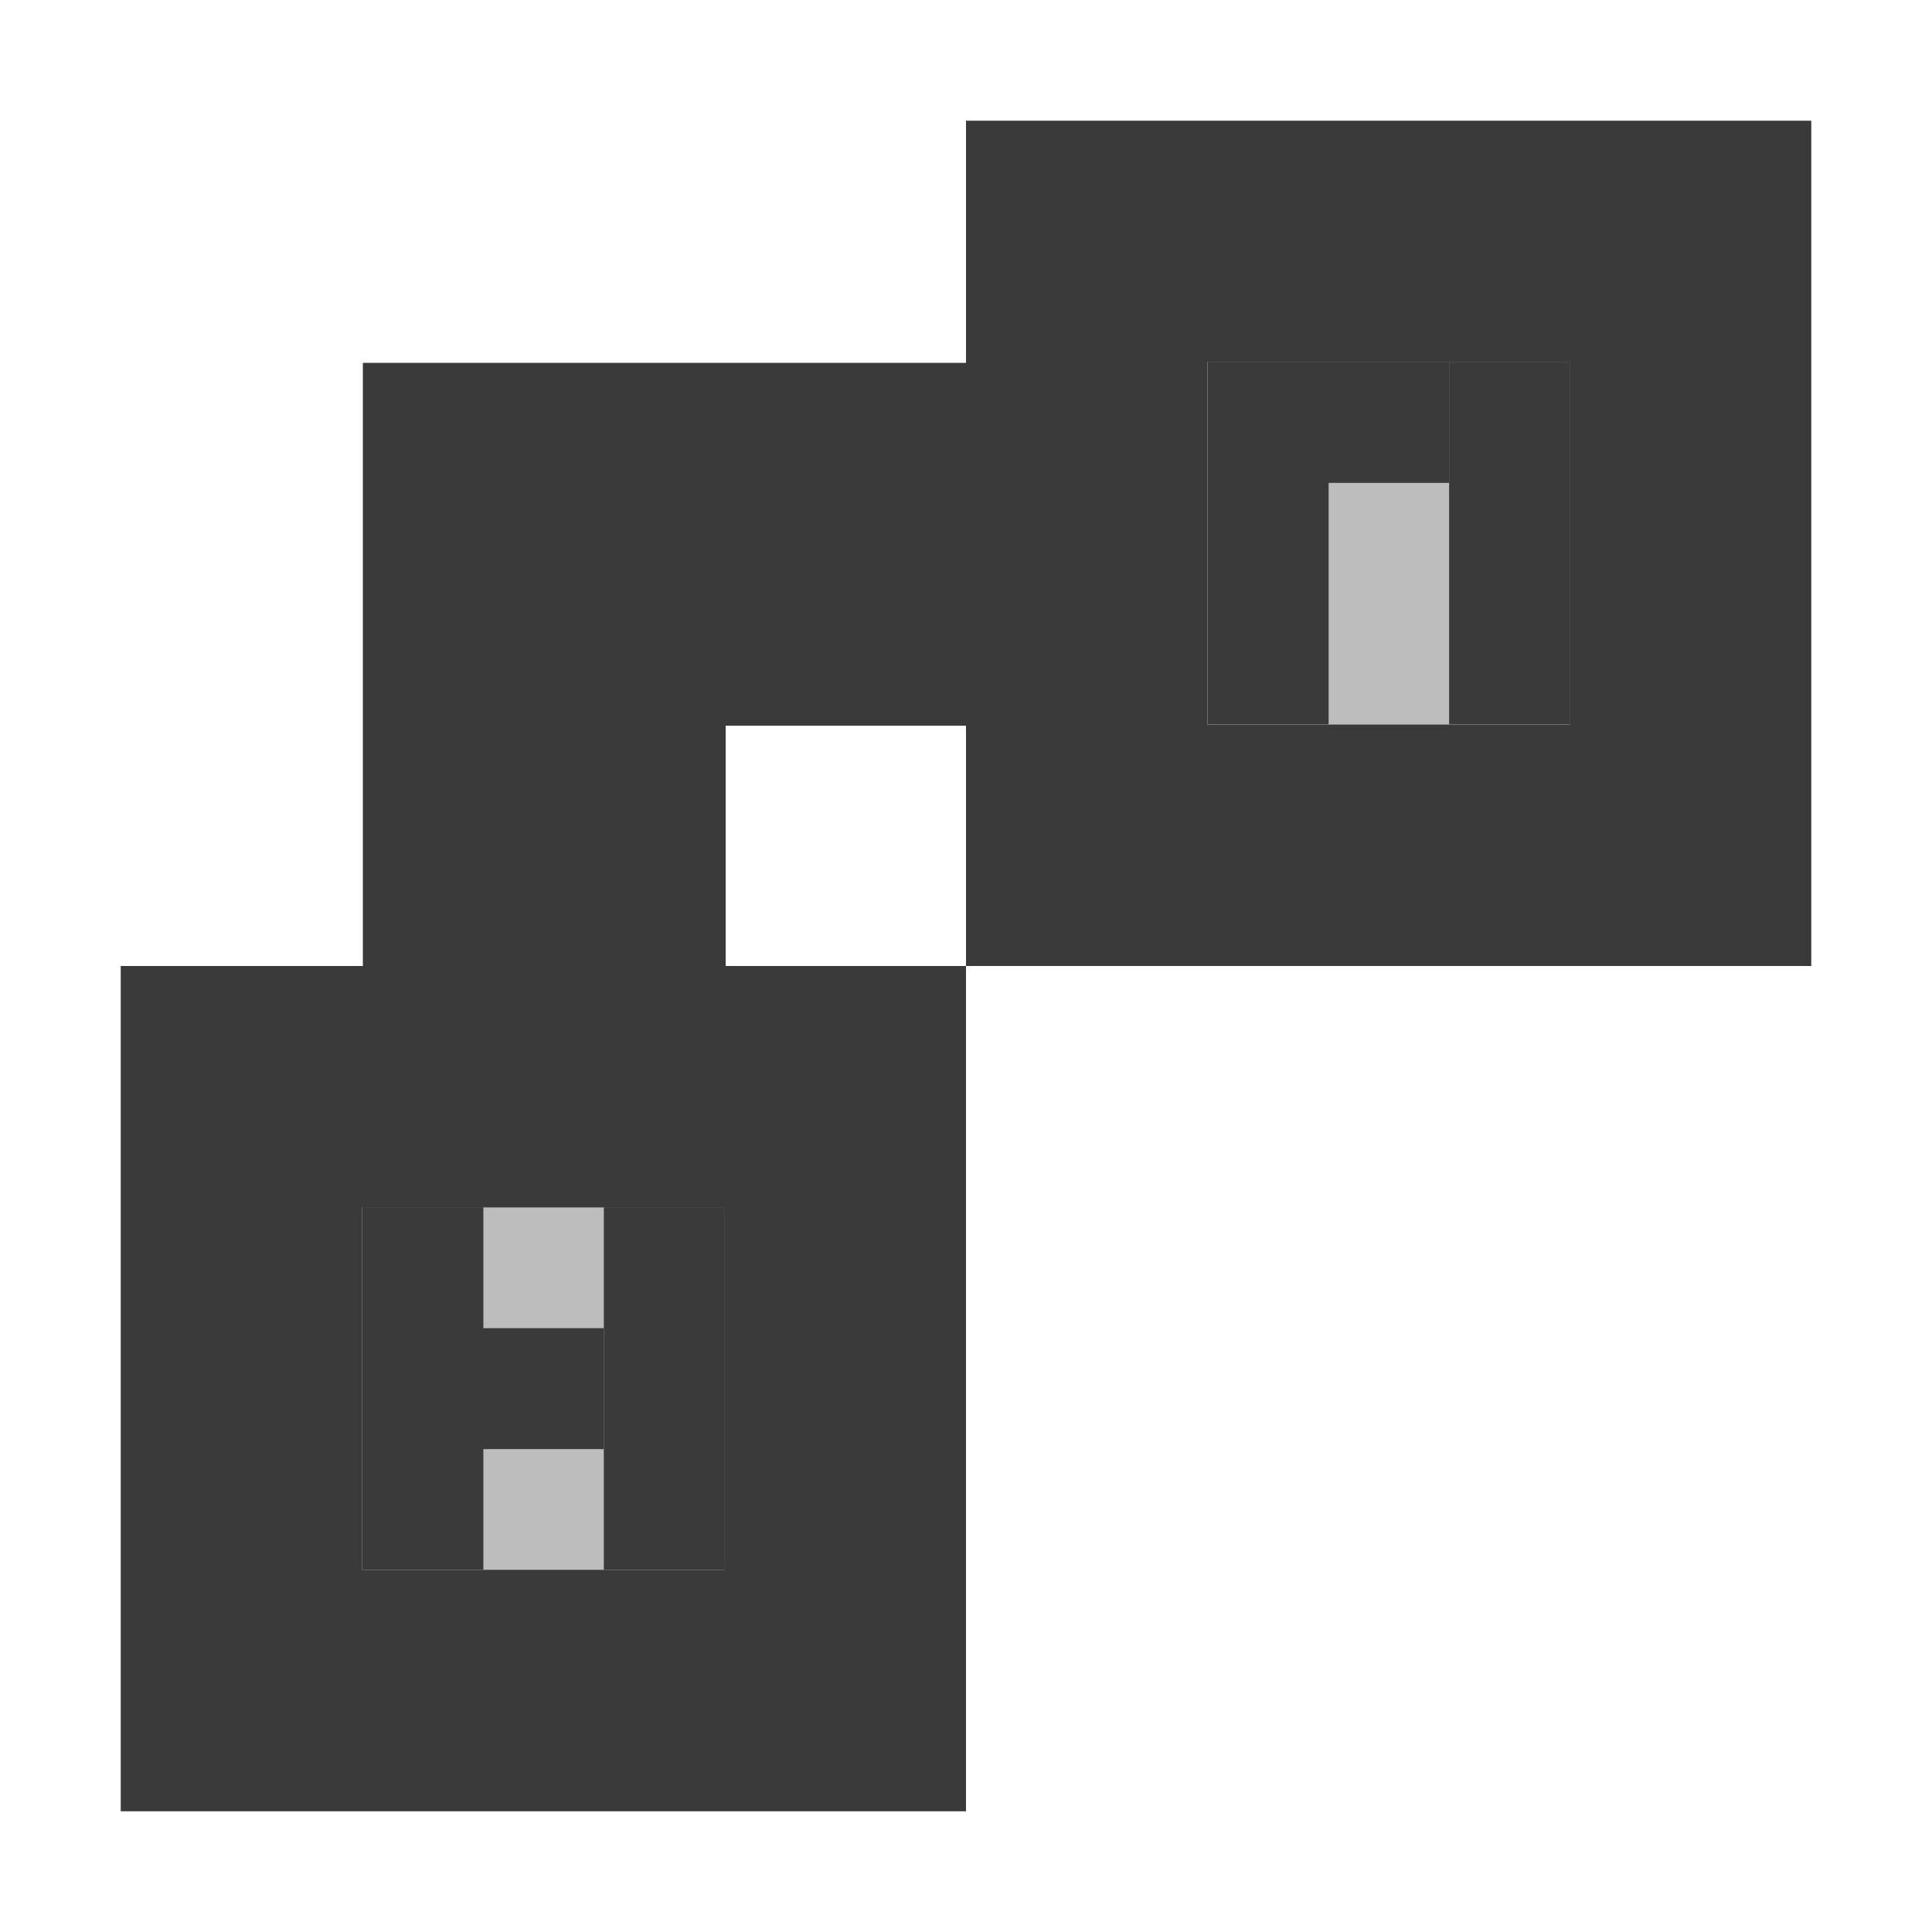 <?xml version="1.0" encoding="UTF-8" standalone="no"?>
<svg
   xmlns:dc="http://purl.org/dc/elements/1.1/"
   xmlns:cc="http://creativecommons.org/ns#"
   xmlns:rdf="http://www.w3.org/1999/02/22-rdf-syntax-ns#"
   xmlns:svg="http://www.w3.org/2000/svg"
   xmlns="http://www.w3.org/2000/svg"
   xmlns:sodipodi="http://sodipodi.sourceforge.net/DTD/sodipodi-0.dtd"
   xmlns:inkscape="http://www.inkscape.org/namespaces/inkscape"
   width="16"
   height="16"
   viewBox="0 0 4.233 4.233"
   version="1.1"
   id="svg8"
   inkscape:version="1.0 (4035a4fb49, 2020-05-01)"
   sodipodi:docname="replace.svg"
   inkscape:export-filename="D:\projects\git\dcc_platform\icons\replace.png"
   inkscape:export-xdpi="96.000008"
   inkscape:export-ydpi="96.000008">
  <defs
     id="defs2">
    <marker
       inkscape:stockid="Arrow1Lstart"
       orient="auto"
       refY="0.0"
       refX="0.0"
       id="marker1150"
       style="overflow:visible"
       inkscape:isstock="true">
      <path
         id="path1148"
         d="M 0.0,0.0 L 5.0,-5.0 L -12.5,0.0 L 5.0,5.0 L 0.0,0.0 z "
         style="fill-rule:evenodd;stroke:#000000;stroke-width:1.0pt"
         transform="scale(0.8) translate(12.5,0)" />
    </marker>
    <marker
       inkscape:stockid="Arrow1Lstart"
       orient="auto"
       refY="0.0"
       refX="0.0"
       id="marker1128"
       style="overflow:visible"
       inkscape:isstock="true">
      <path
         id="path1126"
         d="M 0.0,0.0 L 5.0,-5.0 L -12.5,0.0 L 5.0,5.0 L 0.0,0.0 z "
         style="fill-rule:evenodd;stroke:#000000;stroke-width:1.0pt"
         transform="scale(0.8) translate(12.5,0)" />
    </marker>
    <marker
       inkscape:stockid="Arrow1Lstart"
       orient="auto"
       refY="0.0"
       refX="0.0"
       id="marker1112"
       style="overflow:visible"
       inkscape:isstock="true">
      <path
         id="path1110"
         d="M 0.0,0.0 L 5.0,-5.0 L -12.5,0.0 L 5.0,5.0 L 0.0,0.0 z "
         style="fill-rule:evenodd;stroke:#000000;stroke-width:1.0pt"
         transform="scale(0.8) translate(12.5,0)" />
    </marker>
    <marker
       inkscape:stockid="Arrow1Lstart"
       orient="auto"
       refY="0.0"
       refX="0.0"
       id="Arrow1Lstart"
       style="overflow:visible"
       inkscape:isstock="true">
      <path
         id="path1101"
         d="M 0.0,0.0 L 5.0,-5.0 L -12.5,0.0 L 5.0,5.0 L 0.0,0.0 z "
         style="fill-rule:evenodd;stroke:#000000;stroke-width:1.0pt"
         transform="scale(0.8) translate(12.5,0)" />
    </marker>
  </defs>
  <sodipodi:namedview
     showguides="false"
     id="base"
     pagecolor="#ffffff"
     bordercolor="#666666"
     borderopacity="1.0"
     inkscape:pageopacity="0.0"
     inkscape:pageshadow="2"
     inkscape:zoom="22.627417"
     inkscape:cx="3.6988081"
     inkscape:cy="11.149865"
     inkscape:document-units="px"
     inkscape:current-layer="layer1"
     showgrid="false"
     units="px"
     inkscape:window-width="1920"
     inkscape:window-height="1018"
     inkscape:window-x="-8"
     inkscape:window-y="-8"
     inkscape:window-maximized="1"
     inkscape:document-rotation="0" />
  <g
     inkscape:label="Layer 1"
     inkscape:groupmode="layer"
     id="layer1"
     transform="translate(0,-292.767)">
    <path
       transform="matrix(0.265,0,0,0.265,0,292.767)"
       d="M 4 4 L 4 5 L 4 9 L 5 9 L 5 5 L 9 5 L 9 4 L 5 4 L 4 4 z "
       style="fill:#bdbdbd;fill-opacity:1;fill-rule:evenodd;stroke:#3a3a3a;stroke-width:2;stroke-linecap:round;stroke-dashoffset:3.9;paint-order:markers stroke fill;stroke-opacity:1;stroke-miterlimit:4;stroke-dasharray:none"
       id="rect968" />
    <rect
       y="295.148"
       x="0.529"
       height="1.323"
       width="1.323"
       id="rect942"
       style="fill:#bdbdbd;fill-opacity:1;fill-rule:evenodd;stroke:#3a3a3a;stroke-width:0.529;stroke-linecap:round;stroke-dashoffset:3.9;paint-order:markers stroke fill;stroke-opacity:1;stroke-miterlimit:4;stroke-dasharray:none" />
    <rect
       style="fill:#bdbdbd;fill-opacity:1;fill-rule:evenodd;stroke:#3a3a3a;stroke-width:0.529;stroke-linecap:round;stroke-dashoffset:3.9;paint-order:markers stroke fill;stroke-opacity:1;stroke-miterlimit:4;stroke-dasharray:none"
       id="rect958"
       width="1.323"
       height="1.323"
       x="2.381"
       y="293.296" />
    <rect
       y="295.412"
       x="0.794"
       height="0.794"
       width="0.265"
       id="rect979"
       style="fill:#3a3a3a;fill-opacity:1;fill-rule:evenodd;stroke:none;stroke-width:0.529;stroke-linecap:round;stroke-miterlimit:4;stroke-dasharray:none;stroke-dashoffset:3.9;stroke-opacity:1;paint-order:markers stroke fill" />
    <rect
       style="fill:#3a3a3a;fill-opacity:1;fill-rule:evenodd;stroke:none;stroke-width:0.529;stroke-linecap:round;stroke-miterlimit:4;stroke-dasharray:none;stroke-dashoffset:3.9;stroke-opacity:1;paint-order:markers stroke fill"
       id="rect981"
       width="0.265"
       height="0.794"
       x="1.323"
       y="295.412" />
    <rect
       y="295.677"
       x="1.058"
       height="0.265"
       width="0.265"
       id="rect983"
       style="fill:#3a3a3a;fill-opacity:1;fill-rule:evenodd;stroke:none;stroke-width:0.529;stroke-linecap:round;stroke-miterlimit:4;stroke-dasharray:none;stroke-dashoffset:3.9;stroke-opacity:1;paint-order:markers stroke fill" />
    <rect
       style="fill:#3a3a3a;fill-opacity:1;fill-rule:evenodd;stroke:none;stroke-width:0.529;stroke-linecap:round;stroke-miterlimit:4;stroke-dasharray:none;stroke-dashoffset:3.9;stroke-opacity:1;paint-order:markers stroke fill"
       id="rect985"
       width="0.265"
       height="0.794"
       x="2.646"
       y="293.56" />
    <rect
       y="293.56"
       x="3.175"
       height="0.794"
       width="0.265"
       id="rect987"
       style="fill:#3a3a3a;fill-opacity:1;fill-rule:evenodd;stroke:none;stroke-width:0.529;stroke-linecap:round;stroke-miterlimit:4;stroke-dasharray:none;stroke-dashoffset:3.9;stroke-opacity:1;paint-order:markers stroke fill" />
    <rect
       style="fill:#3a3a3a;fill-opacity:1;fill-rule:evenodd;stroke:none;stroke-width:0.529;stroke-linecap:round;stroke-miterlimit:4;stroke-dasharray:none;stroke-dashoffset:3.9;stroke-opacity:1;paint-order:markers stroke fill"
       id="rect989"
       width="0.265"
       height="0.265"
       x="2.91"
       y="293.56" />
  </g>
</svg>
